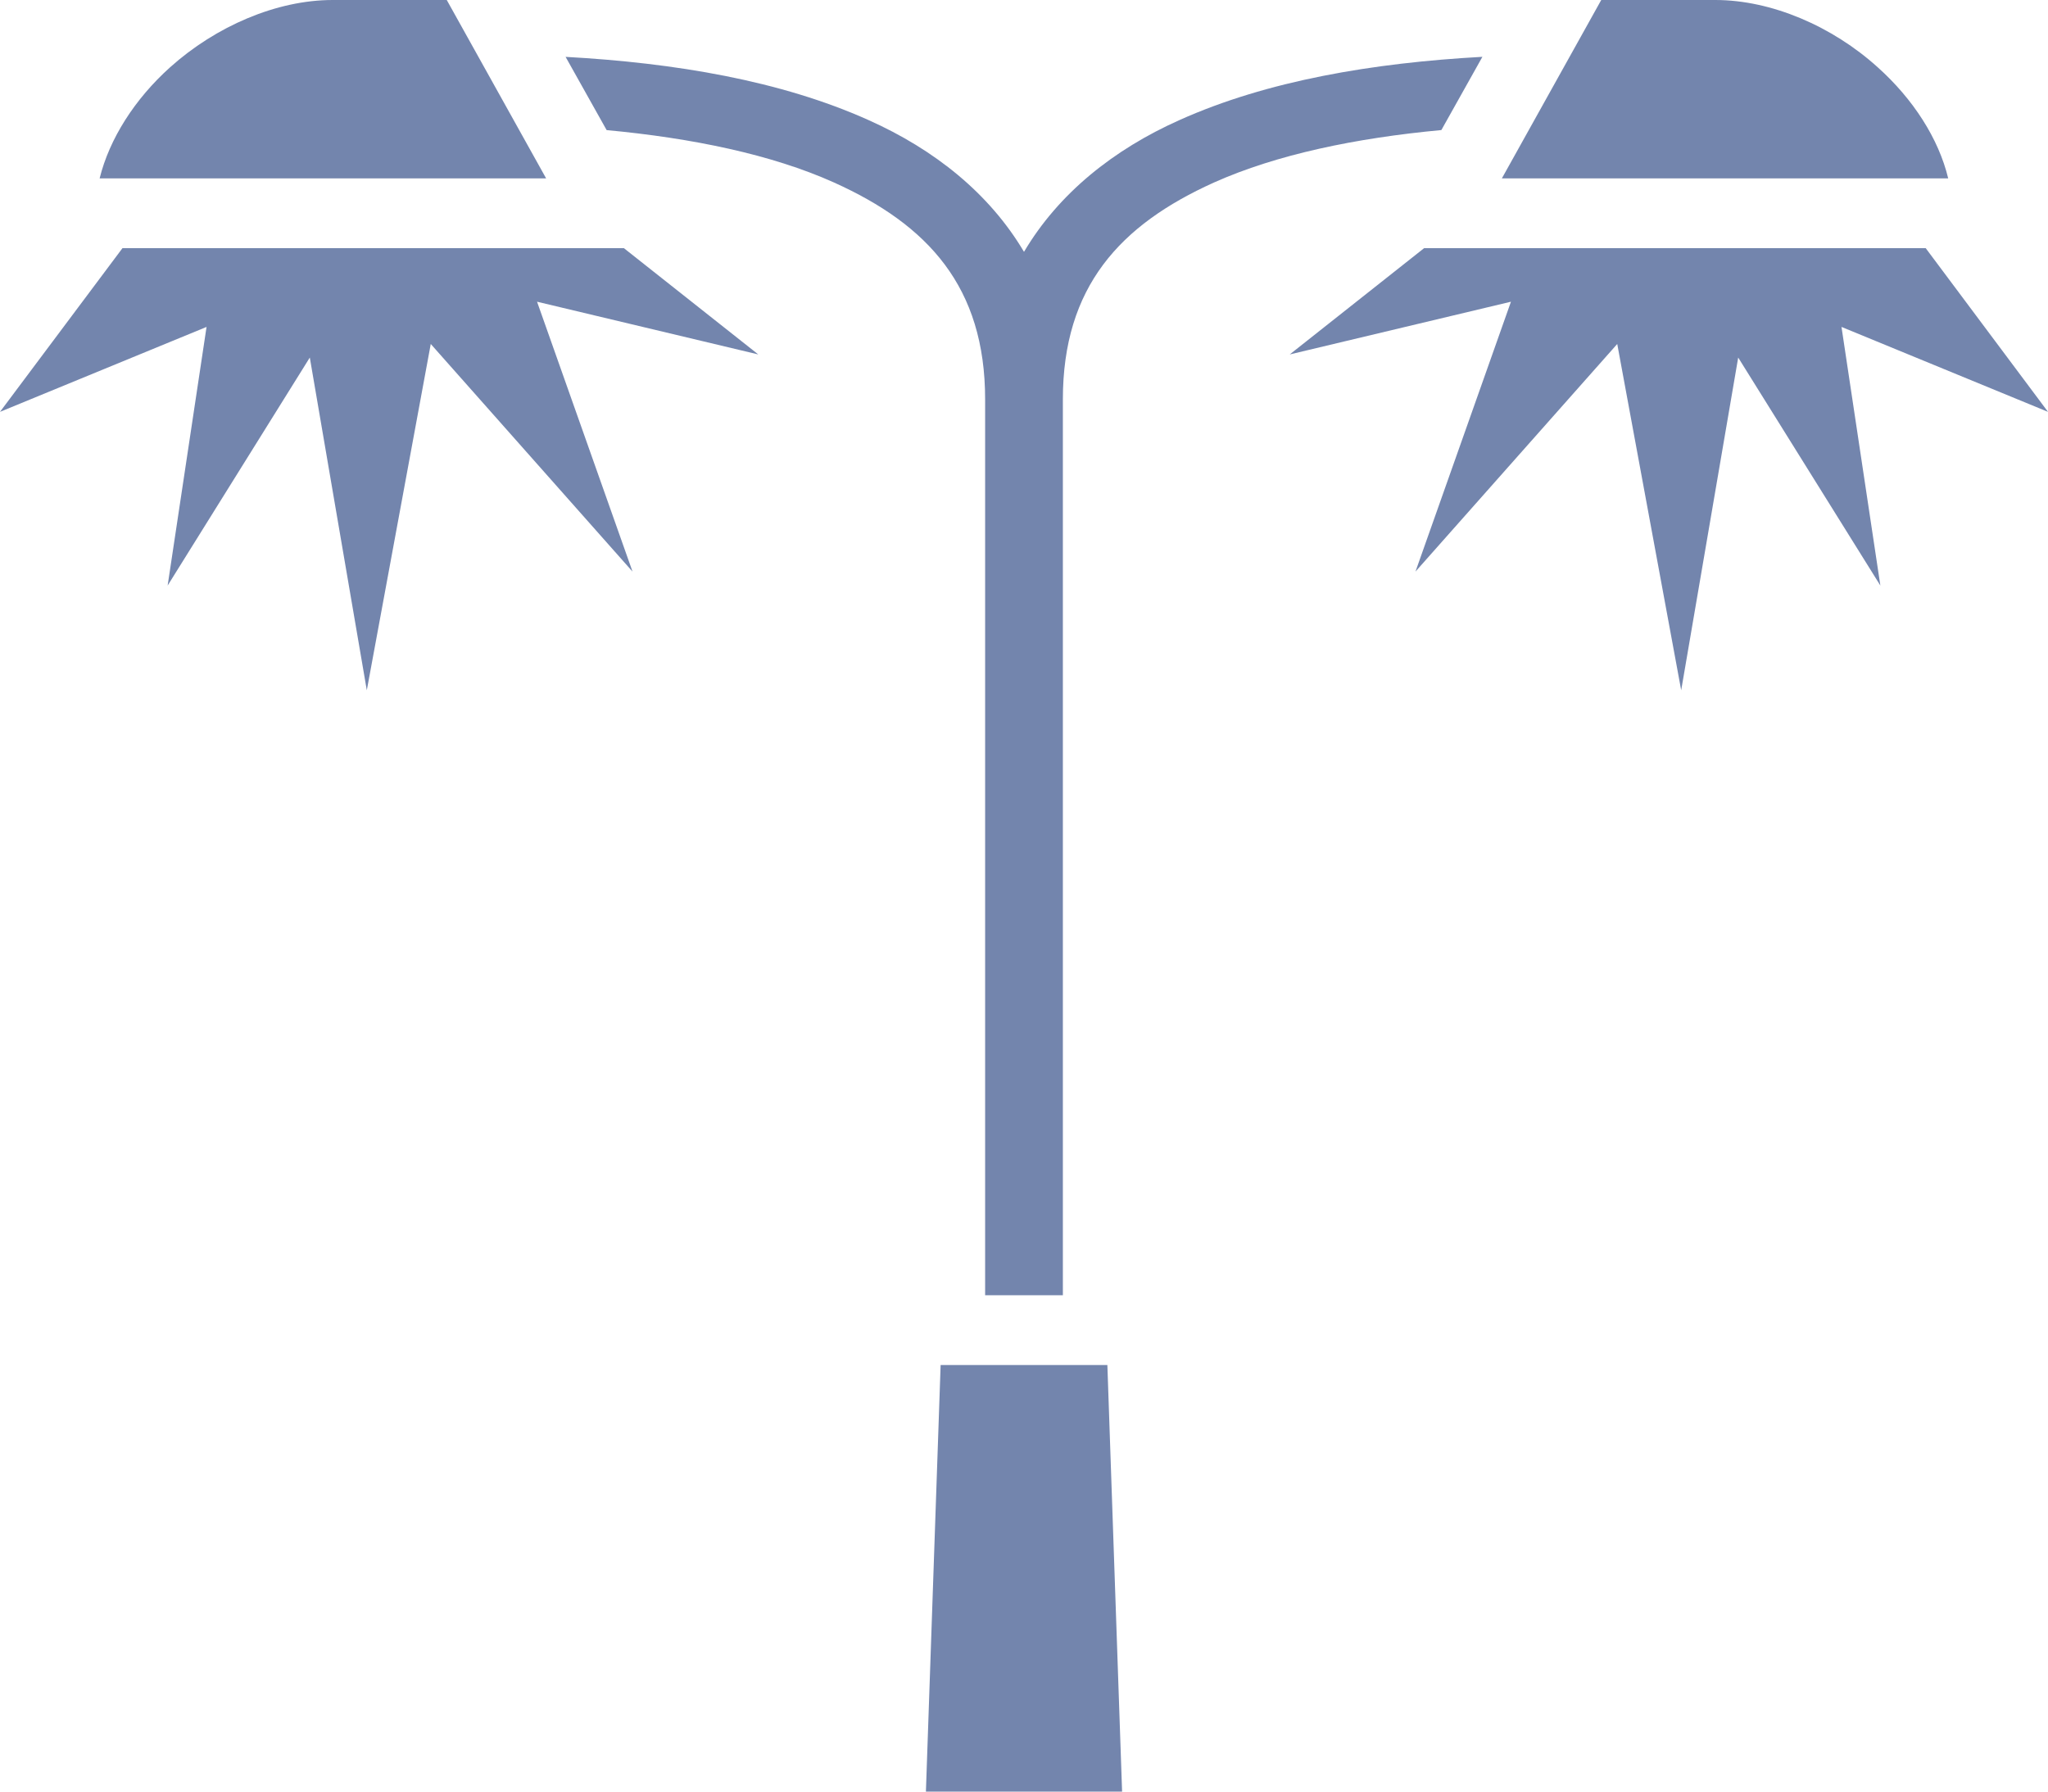 <svg width="48" height="42" viewBox="0 0 48 42" fill="none" xmlns="http://www.w3.org/2000/svg">
<path d="M7.797 0C6.481 0 5.058 0.616 3.986 1.578C3.158 2.322 2.565 3.252 2.335 4.182H12.8L10.471 0H7.797ZM37.529 0L35.2 4.182H45.661C45.438 3.252 44.84 2.322 44.01 1.578C42.947 0.616 41.519 0 40.203 0H37.529ZM34.744 1.332C32.182 1.473 29.701 1.891 27.646 2.814C26.096 3.506 24.81 4.536 24 5.904C23.19 4.536 21.904 3.506 20.354 2.814C18.299 1.891 15.818 1.474 13.256 1.333L14.218 3.05C16.223 3.237 18.086 3.622 19.544 4.277C21.752 5.271 23.089 6.727 23.089 9.364V30.364H24.911V9.364C24.911 6.727 26.248 5.271 28.456 4.277C29.924 3.621 31.777 3.236 33.782 3.049L34.744 1.332ZM2.87 5.818L0 9.655L4.841 7.664L3.929 13.727L7.261 8.382L8.597 16.182L10.096 8.064L14.825 13.4L12.587 7.073L17.772 8.309L14.623 5.818H2.87ZM33.377 5.818L30.228 8.309L35.413 7.073L33.175 13.4L37.904 8.064L39.403 16.182L40.739 8.382L44.071 13.727L43.16 7.664L48 9.655L45.134 5.818H33.377ZM22.046 32L21.701 42H26.299L25.954 32H22.046Z" fill="#7385AD"/>
</svg>
